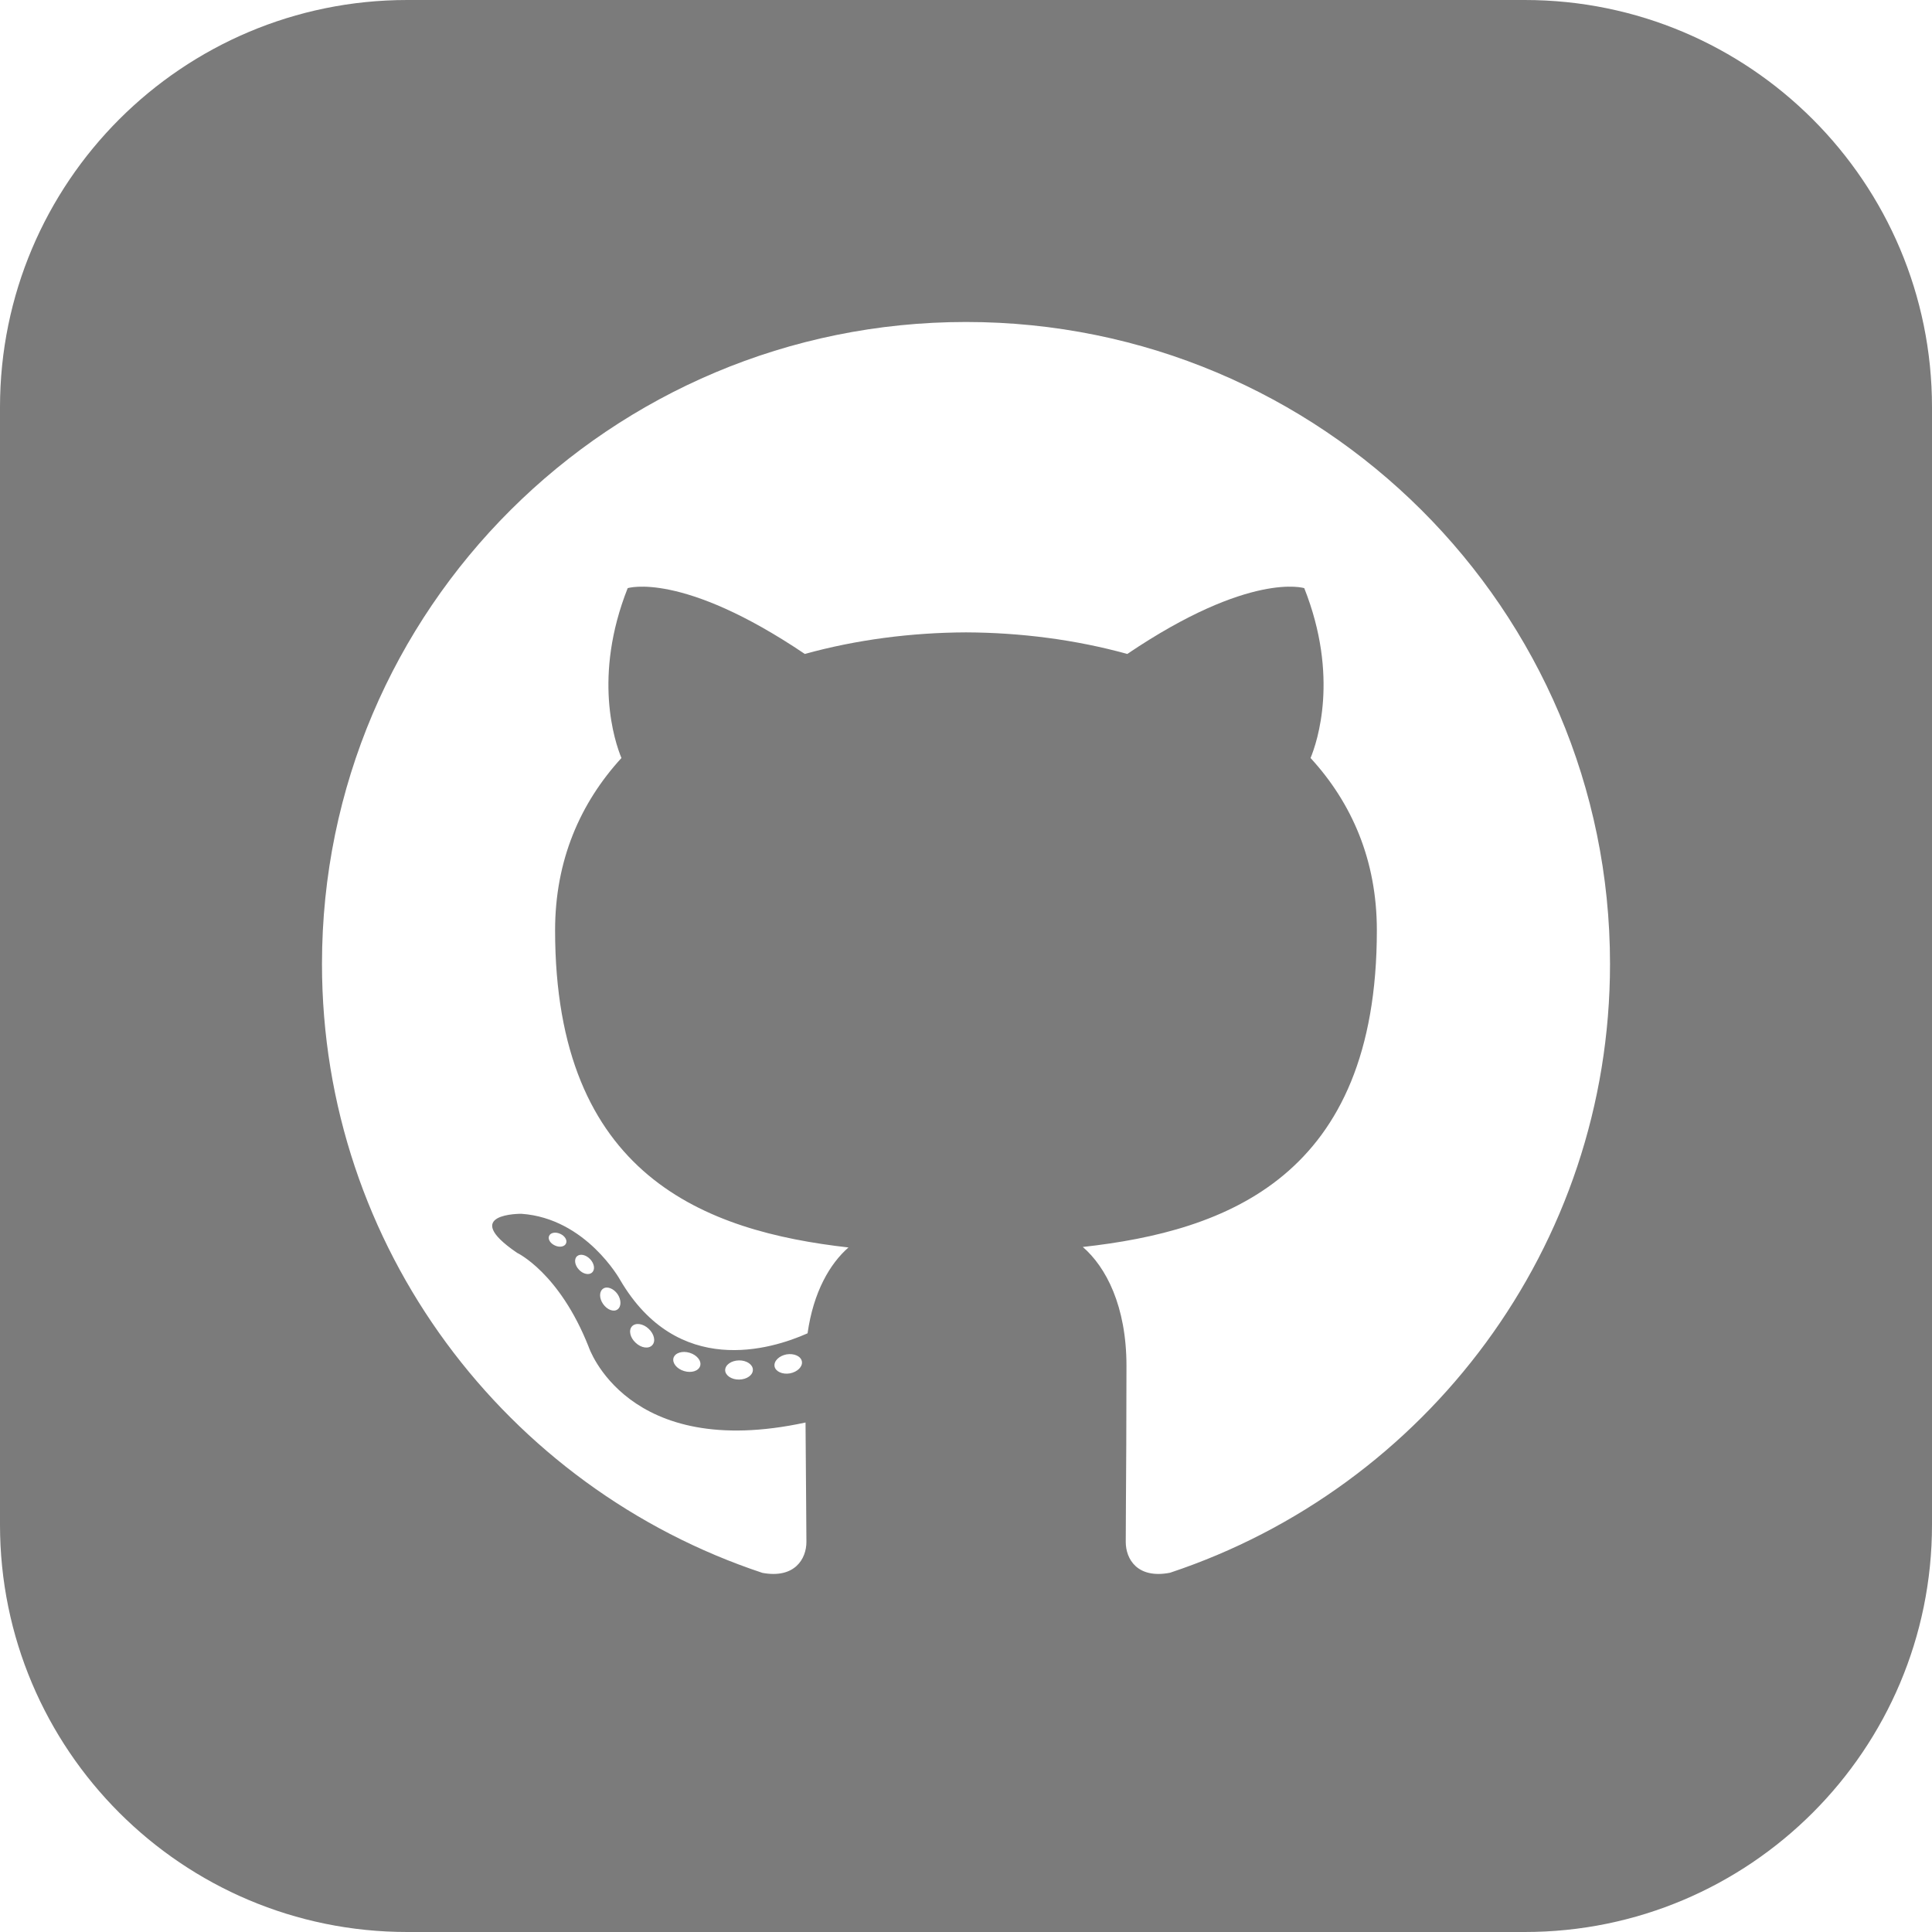 <svg width="35" height="35" viewBox="0 0 35 35" fill="none" xmlns="http://www.w3.org/2000/svg">
<path fill-rule="evenodd" clip-rule="evenodd" d="M0 7.377C0 3.303 3.303 0 7.377 0H27.623C31.697 0 35 3.303 35 7.377V27.623C35 31.697 31.697 35 27.623 35H7.377C3.303 35 0 31.697 0 27.623V7.377ZM17.5 5.833C11.058 5.833 5.833 11.039 5.833 17.461C5.833 22.598 9.177 26.956 13.812 28.494C14.395 28.602 14.609 28.241 14.609 27.934C14.609 27.809 14.607 27.552 14.604 27.218C14.6 26.815 14.596 26.301 14.593 25.77C11.348 26.473 10.663 24.397 10.663 24.397C10.132 23.054 9.367 22.696 9.367 22.696C8.308 21.974 9.447 21.989 9.447 21.989C10.619 22.072 11.235 23.188 11.235 23.188C12.276 24.965 13.964 24.451 14.63 24.154C14.735 23.403 15.037 22.89 15.371 22.599C12.78 22.306 10.056 21.308 10.056 16.853C10.056 15.584 10.512 14.547 11.258 13.732C11.137 13.439 10.737 12.257 11.371 10.655C11.371 10.655 12.35 10.342 14.58 11.847C15.511 11.589 16.509 11.46 17.5 11.456C18.491 11.46 19.49 11.589 20.422 11.847C22.65 10.342 23.628 10.655 23.628 10.655C24.263 12.257 23.863 13.439 23.742 13.732C24.49 14.547 24.943 15.584 24.943 16.853C24.943 21.319 22.214 22.302 19.616 22.59C20.034 22.951 20.407 23.658 20.407 24.744C20.407 25.781 20.401 26.684 20.397 27.284L20.397 27.285L20.397 27.286L20.397 27.287L20.397 27.287V27.287C20.395 27.585 20.394 27.808 20.394 27.934C20.394 28.244 20.604 28.606 21.195 28.492C25.828 26.953 29.167 22.596 29.167 17.461C29.167 11.039 23.943 5.833 17.5 5.833ZM10.053 22.563C10.136 22.603 10.227 22.586 10.253 22.528C10.282 22.47 10.234 22.39 10.149 22.352C10.064 22.313 9.973 22.33 9.948 22.389C9.921 22.447 9.968 22.525 10.053 22.563ZM10.725 23.053C10.67 23.105 10.561 23.081 10.487 23C10.411 22.919 10.396 22.81 10.453 22.758C10.51 22.707 10.616 22.731 10.692 22.812C10.769 22.894 10.784 23.002 10.725 23.053ZM10.925 23.622C10.997 23.726 11.114 23.773 11.185 23.723C11.258 23.672 11.258 23.548 11.187 23.443C11.114 23.341 10.998 23.296 10.927 23.345C10.853 23.395 10.853 23.519 10.925 23.622ZM11.815 24.37C11.751 24.44 11.615 24.421 11.515 24.325C11.413 24.231 11.385 24.098 11.449 24.028C11.514 23.957 11.651 23.977 11.751 24.072C11.852 24.166 11.883 24.3 11.815 24.37ZM12.393 24.838C12.525 24.878 12.656 24.837 12.684 24.745C12.712 24.653 12.625 24.547 12.494 24.507C12.36 24.466 12.229 24.509 12.201 24.6C12.175 24.692 12.261 24.799 12.393 24.838ZM13.639 24.814C13.642 24.91 13.53 24.99 13.391 24.992C13.252 24.995 13.139 24.917 13.137 24.823C13.137 24.726 13.247 24.648 13.386 24.645C13.525 24.642 13.639 24.72 13.639 24.814ZM14.31 24.88C14.447 24.854 14.544 24.757 14.527 24.664C14.51 24.569 14.386 24.513 14.248 24.536C14.113 24.562 14.015 24.657 14.032 24.754C14.049 24.846 14.175 24.904 14.31 24.88Z" fill="#7B7B7B"/>
</svg>
